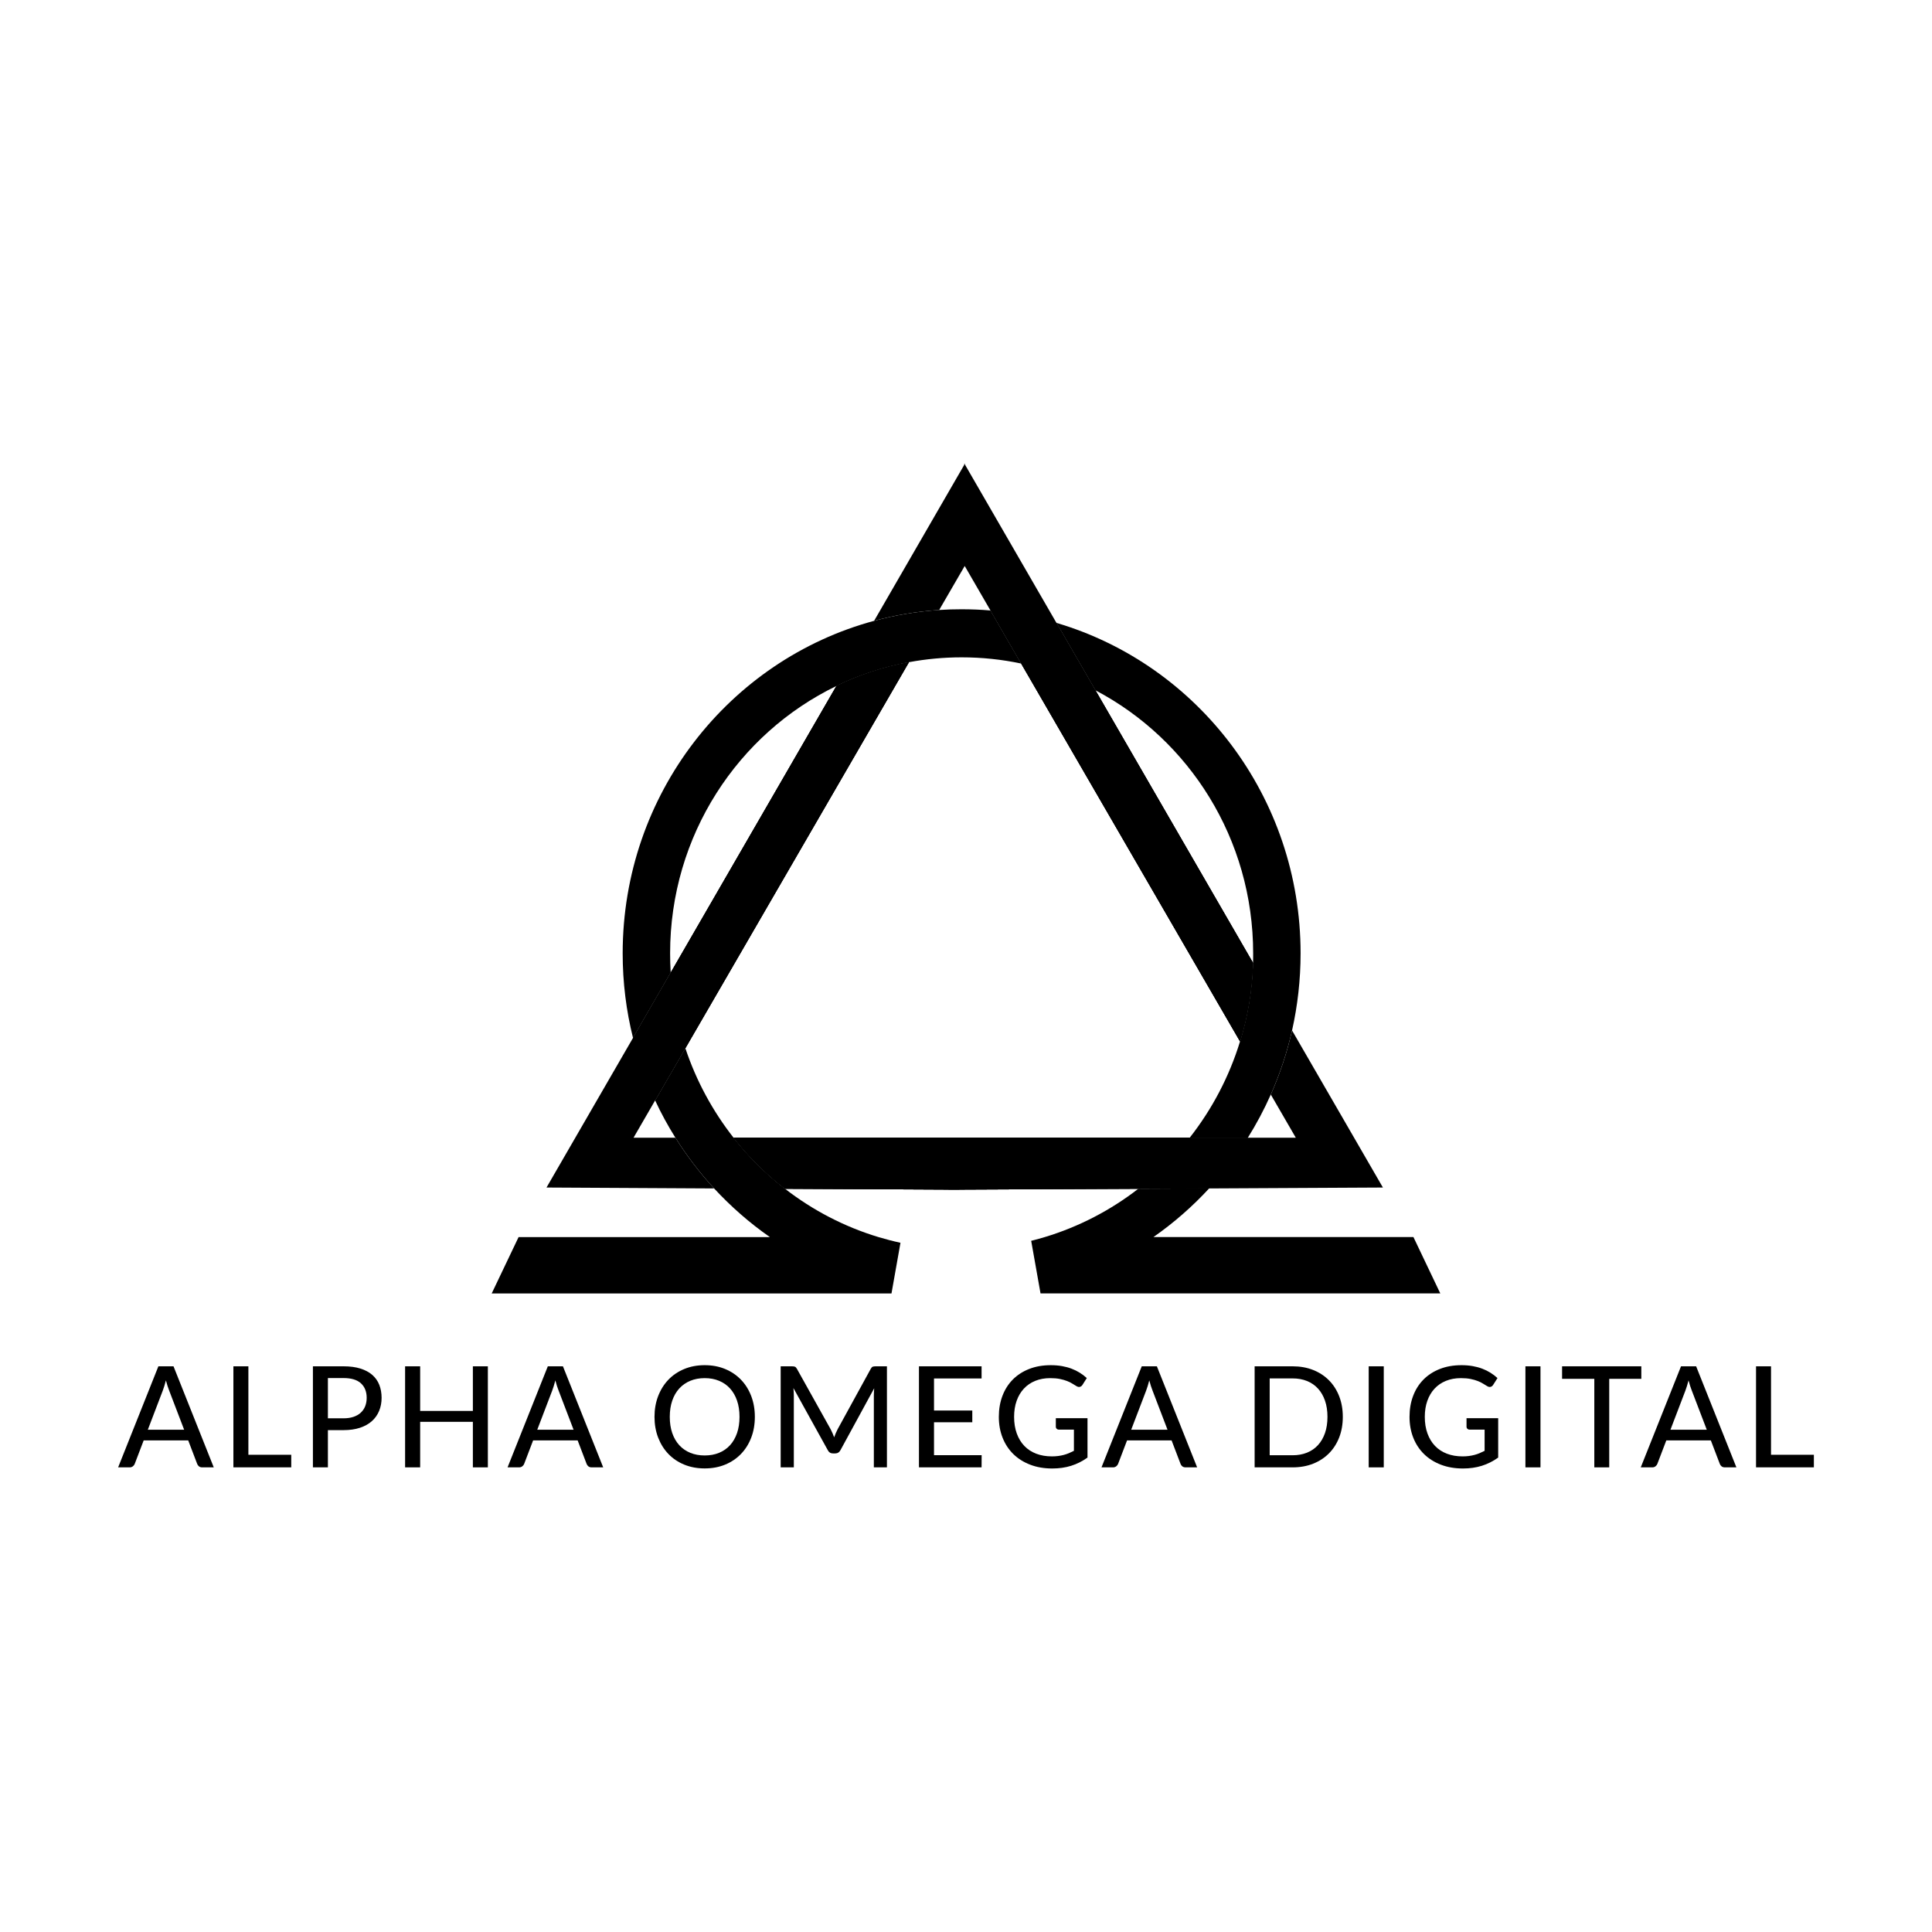 <?xml version="1.0" encoding="utf-8"?>
<!-- Generator: Adobe Illustrator 17.0.0, SVG Export Plug-In . SVG Version: 6.00 Build 0)  -->
<!DOCTYPE svg PUBLIC "-//W3C//DTD SVG 1.1//EN" "http://www.w3.org/Graphics/SVG/1.1/DTD/svg11.dtd">
<svg version="1.1" id="Layer_1" xmlns="http://www.w3.org/2000/svg" xmlns:xlink="http://www.w3.org/1999/xlink" x="0px" y="0px"
	 width="1500px" height="1500px" viewBox="0 0 1500 1500" enable-background="new 0 0 1500 1500" xml:space="preserve">
<g>
	<g>
		<g>
			<path d="M165.965,1139.256h-8.96c-1.02,0-1.857-0.254-2.513-0.764c-0.655-0.51-1.129-1.165-1.421-1.967l-6.939-18.194h-34.585
				l-6.939,18.194c-0.255,0.693-0.729,1.321-1.421,1.885c-0.692,0.565-1.53,0.847-2.513,0.847h-8.96l31.252-78.458h11.746
				L165.965,1139.256z M142.963,1110.025l-11.637-30.432c-0.838-2.077-1.676-4.699-2.514-7.868c-0.401,1.566-0.81,3.023-1.229,4.371
				c-0.42,1.348-0.829,2.55-1.229,3.606l-11.584,30.323H142.963z"/>
			<path d="M226.119,1129.476v9.78h-44.912v-78.458h11.638v68.678H226.119z"/>
			<path d="M266.713,1060.797c5.027,0,9.398,0.583,13.114,1.749c3.715,1.166,6.792,2.814,9.233,4.945
				c2.44,2.131,4.252,4.708,5.436,7.731c1.183,3.024,1.776,6.375,1.776,10.053c0,3.68-0.637,7.058-1.912,10.135
				c-1.276,3.078-3.151,5.729-5.628,7.95c-2.477,2.222-5.564,3.943-9.26,5.162c-3.698,1.221-7.95,1.831-12.758,1.831h-12.129v28.903
				h-11.638v-78.458H266.713z M266.713,1101.174c2.95,0,5.546-0.382,7.786-1.148c2.24-0.765,4.116-1.848,5.628-3.25
				c1.511-1.402,2.65-3.078,3.415-5.027c0.765-1.948,1.148-4.106,1.148-6.475c0-4.771-1.485-8.523-4.453-11.255
				c-2.969-2.732-7.476-4.097-13.523-4.097h-12.129v31.251H266.713z"/>
			<path d="M378.774,1060.797v78.458h-11.638v-35.35h-40.923v35.35h-11.692v-78.458h11.692v34.64h40.923v-34.64H378.774z"/>
			<path d="M468.322,1139.256h-8.96c-1.02,0-1.857-0.254-2.513-0.764c-0.655-0.51-1.129-1.165-1.421-1.967l-6.939-18.194h-34.585
				l-6.939,18.194c-0.255,0.693-0.729,1.321-1.421,1.885c-0.693,0.565-1.53,0.847-2.513,0.847h-8.96l31.252-78.458h11.746
				L468.322,1139.256z M445.32,1110.025l-11.637-30.432c-0.838-2.077-1.676-4.699-2.514-7.868c-0.401,1.566-0.81,3.023-1.229,4.371
				c-0.42,1.348-0.829,2.55-1.229,3.606l-11.584,30.323H445.32z"/>
			<path d="M586.063,1100.026c0,5.865-0.938,11.247-2.814,16.145c-1.877,4.9-4.526,9.125-7.95,12.676s-7.521,6.31-12.293,8.277
				c-4.772,1.967-10.072,2.95-15.899,2.95c-5.791,0-11.082-0.983-15.872-2.95c-4.79-1.967-8.888-4.726-12.293-8.277
				c-3.406-3.551-6.057-7.776-7.95-12.676c-1.894-4.898-2.841-10.28-2.841-16.145c0-5.827,0.947-11.2,2.841-16.117
				c1.893-4.918,4.544-9.151,7.95-12.703c3.406-3.551,7.503-6.318,12.293-8.304c4.79-1.985,10.08-2.978,15.872-2.978
				c5.828,0,11.128,0.993,15.899,2.978c4.772,1.986,8.869,4.753,12.293,8.304c3.424,3.552,6.074,7.786,7.95,12.703
				C585.124,1088.827,586.063,1094.199,586.063,1100.026z M574.152,1100.026c0-4.661-0.638-8.851-1.913-12.566
				s-3.087-6.865-5.436-9.452c-2.349-2.586-5.19-4.571-8.523-5.955c-3.333-1.384-7.058-2.077-11.173-2.077
				c-4.116,0-7.84,0.693-11.173,2.077c-3.333,1.384-6.184,3.369-8.551,5.955c-2.368,2.587-4.189,5.737-5.463,9.452
				c-1.276,3.715-1.912,7.905-1.912,12.566c0,4.699,0.636,8.898,1.912,12.594c1.275,3.698,3.095,6.839,5.463,9.425
				c2.367,2.587,5.218,4.563,8.551,5.928c3.333,1.366,7.057,2.049,11.173,2.049c4.116,0,7.841-0.683,11.173-2.049
				c3.333-1.365,6.174-3.341,8.523-5.928c2.349-2.586,4.162-5.727,5.436-9.425C573.514,1108.924,574.152,1104.725,574.152,1100.026z
				"/>
			<path d="M688.615,1060.797v78.458h-10.162v-55.839c0-0.837,0.027-1.73,0.082-2.677c0.054-0.947,0.118-1.912,0.191-2.895
				l-26.116,47.916c-0.911,1.785-2.313,2.677-4.207,2.677h-1.638c-1.894,0-3.278-0.892-4.153-2.677l-26.608-48.081
				c0.219,2.041,0.328,3.953,0.328,5.737v55.839h-10.217v-78.458h8.632c1.02,0,1.812,0.101,2.377,0.301
				c0.564,0.2,1.102,0.756,1.612,1.666l26.225,46.987c0.51,0.948,0.984,1.949,1.421,3.005c0.437,1.057,0.856,2.113,1.257,3.169
				c0.764-2.149,1.657-4.225,2.677-6.229l25.734-46.932c0.473-0.91,0.992-1.466,1.557-1.666c0.564-0.2,1.357-0.301,2.377-0.301
				H688.615z"/>
			<path d="M762.155,1129.804l-0.055,9.452h-48.627v-78.458H762.1v9.452h-36.934v24.86h29.722v9.124h-29.722v25.57H762.155z"/>
			<path d="M844.331,1101.065v30.597c-3.971,2.841-8.196,4.963-12.676,6.365c-4.48,1.402-9.361,2.103-14.643,2.103
				c-6.338,0-12.066-0.983-17.183-2.95c-5.119-1.966-9.48-4.717-13.086-8.25c-3.606-3.533-6.384-7.758-8.332-12.675
				s-2.923-10.327-2.923-16.228c0-5.936,0.937-11.373,2.814-16.309c1.876-4.934,4.563-9.16,8.059-12.675
				c3.497-3.515,7.732-6.247,12.703-8.195c4.972-1.948,10.554-2.923,16.746-2.923c3.133,0,6.037,0.237,8.715,0.71
				c2.677,0.474,5.163,1.148,7.458,2.021c2.295,0.874,4.417,1.921,6.365,3.142s3.761,2.595,5.436,4.125l-3.333,5.245
				c-0.51,0.838-1.184,1.366-2.021,1.584c-0.838,0.219-1.749,0.02-2.732-0.601c-0.948-0.546-1.994-1.183-3.142-1.912
				c-1.148-0.728-2.513-1.402-4.098-2.021c-1.584-0.619-3.434-1.148-5.546-1.584c-2.113-0.437-4.608-0.656-7.485-0.656
				c-4.299,0-8.178,0.702-11.638,2.104c-3.461,1.403-6.411,3.415-8.851,6.037c-2.441,2.622-4.316,5.783-5.628,9.479
				c-1.311,3.697-1.966,7.841-1.966,12.43c0,4.808,0.692,9.117,2.076,12.922c1.384,3.806,3.342,7.031,5.874,9.671
				c2.532,2.641,5.609,4.653,9.233,6.037c3.624,1.385,7.676,2.077,12.157,2.077c1.749,0,3.378-0.1,4.891-0.301
				c1.511-0.2,2.959-0.482,4.344-0.847c1.383-0.364,2.722-0.82,4.016-1.366c1.292-0.546,2.577-1.147,3.851-1.803v-16.445h-11.583
				c-0.729,0-1.321-0.219-1.776-0.656c-0.456-0.437-0.683-0.983-0.683-1.639v-6.611H844.331z"/>
			<path d="M929.454,1139.256h-8.96c-1.02,0-1.857-0.254-2.513-0.764c-0.655-0.51-1.129-1.165-1.421-1.967l-6.939-18.194h-34.585
				l-6.939,18.194c-0.255,0.693-0.729,1.321-1.421,1.885c-0.693,0.565-1.53,0.847-2.513,0.847h-8.96l31.252-78.458h11.746
				L929.454,1139.256z M906.452,1110.025l-11.637-30.432c-0.838-2.077-1.676-4.699-2.514-7.868c-0.401,1.566-0.81,3.023-1.229,4.371
				c-0.42,1.348-0.829,2.55-1.229,3.606l-11.584,30.323H906.452z"/>
			<path d="M1042.551,1100.026c0,5.865-0.938,11.201-2.814,16.009c-1.876,4.808-4.526,8.933-7.949,12.375
				c-3.424,3.442-7.522,6.111-12.293,8.004c-4.773,1.894-10.072,2.841-15.9,2.841h-29.504v-78.458h29.504
				c5.828,0,11.127,0.948,15.9,2.841c4.771,1.894,8.869,4.563,12.293,8.004c3.423,3.442,6.074,7.576,7.949,12.402
				C1041.612,1088.872,1042.551,1094.199,1042.551,1100.026z M1030.64,1100.026c0-4.661-0.637-8.842-1.912-12.539
				c-1.276-3.696-3.087-6.829-5.436-9.397s-5.19-4.526-8.523-5.874c-3.333-1.348-7.058-2.021-11.174-2.021h-17.812v59.663h17.812
				c4.116,0,7.841-0.673,11.174-2.021c3.333-1.347,6.174-3.305,8.523-5.874c2.349-2.567,4.161-5.69,5.436-9.37
				C1030.002,1108.915,1030.64,1104.725,1030.64,1100.026z"/>
			<path d="M1074.35,1139.256h-11.692v-78.458h11.692V1139.256z"/>
			<path d="M1163.188,1101.065v30.597c-3.971,2.841-8.196,4.963-12.676,6.365c-4.48,1.402-9.361,2.103-14.642,2.103
				c-6.338,0-12.066-0.983-17.183-2.95c-5.119-1.966-9.48-4.717-13.086-8.25c-3.606-3.533-6.384-7.758-8.332-12.675
				c-1.949-4.918-2.923-10.327-2.923-16.228c0-5.936,0.937-11.373,2.814-16.309c1.876-4.934,4.563-9.16,8.059-12.675
				c3.497-3.515,7.732-6.247,12.703-8.195c4.972-1.948,10.554-2.923,16.746-2.923c3.133,0,6.037,0.237,8.715,0.71
				c2.677,0.474,5.163,1.148,7.458,2.021c2.295,0.874,4.417,1.921,6.365,3.142c1.948,1.221,3.761,2.595,5.436,4.125l-3.333,5.245
				c-0.51,0.838-1.184,1.366-2.021,1.584c-0.838,0.219-1.749,0.02-2.732-0.601c-0.948-0.546-1.994-1.183-3.142-1.912
				c-1.148-0.728-2.513-1.402-4.098-2.021c-1.584-0.619-3.433-1.148-5.546-1.584c-2.113-0.437-4.608-0.656-7.485-0.656
				c-4.299,0-8.178,0.702-11.638,2.104c-3.461,1.403-6.411,3.415-8.851,6.037c-2.441,2.622-4.316,5.783-5.628,9.479
				c-1.311,3.697-1.966,7.841-1.966,12.43c0,4.808,0.692,9.117,2.076,12.922c1.384,3.806,3.342,7.031,5.874,9.671
				c2.532,2.641,5.609,4.653,9.233,6.037c3.624,1.385,7.676,2.077,12.157,2.077c1.749,0,3.378-0.1,4.891-0.301
				c1.511-0.2,2.959-0.482,4.344-0.847c1.383-0.364,2.722-0.82,4.016-1.366c1.292-0.546,2.577-1.147,3.851-1.803v-16.445h-11.583
				c-0.729,0-1.32-0.219-1.776-0.656c-0.456-0.437-0.683-0.983-0.683-1.639v-6.611H1163.188z"/>
			<path d="M1196.025,1139.256h-11.692v-78.458h11.692V1139.256z"/>
			<path d="M1274.318,1070.523h-24.914v68.732h-11.583v-68.732h-25.024v-9.726h61.521V1070.523z"/>
			<path d="M1348.132,1139.256h-8.96c-1.02,0-1.857-0.254-2.513-0.764c-0.655-0.51-1.129-1.165-1.421-1.967l-6.939-18.194h-34.585
				l-6.939,18.194c-0.255,0.693-0.729,1.321-1.421,1.885c-0.693,0.565-1.53,0.847-2.513,0.847h-8.96l31.252-78.458h11.746
				L1348.132,1139.256z M1325.13,1110.025l-11.637-30.432c-0.838-2.077-1.676-4.699-2.514-7.868
				c-0.401,1.566-0.81,3.023-1.229,4.371c-0.42,1.348-0.829,2.55-1.229,3.606l-11.584,30.323H1325.13z"/>
			<path d="M1408.286,1129.476v9.78h-44.912v-78.458h11.638v68.678H1408.286z"/>
		</g>
	</g>
	<g>
		<polygon points="744.886,923.614 744.886,923.655 740.772,923.631 		"/>
		<polygon points="749.241,359.87 749.241,360.803 748.971,360.337 		"/>
		<path d="M1003.151,800.034c-3.913,17.258-9.482,33.914-16.506,49.768l19.415,33.513H569.54
			c11.639,14.8,25.034,28.145,39.934,39.634l126.978,0.652l4.314,0.05l4.114-0.05l138.918-0.652l54.985-0.251l134.905-0.702
			L1003.151,800.034z M850.486,535.944l-30.252-52.326l-70.989-122.814l-0.251-0.451l-0.301,0.451l-70.036,121.209
			c16.255-4.415,33.162-7.275,50.52-8.428l19.817-34.165l20.017,34.566l23.83,41.189l169.923,293.389
			c5.92-19.365,9.432-39.784,10.084-60.955L850.486,535.944z M491.878,883.315l16.757-28.948l23.479-40.536l173.585-299.71
			c-19.767,3.663-38.68,9.934-56.29,18.462l-128.684,222.6l-29.249,50.62L424.3,921.995l130.139,0.702
			c-11.188-12.141-21.222-25.335-30.051-39.383H491.878z"/>
		<polygon points="740.772,923.631 736.437,923.655 736.437,923.614 		"/>
		<polygon points="748.971,360.337 748.701,360.803 748.701,359.87 		"/>
		<path d="M699.126,964.89l-6.522,36.774l-0.452,2.559H381.757l20.871-43.747h195.108c-15.753-10.987-30.252-23.68-43.296-37.777
			c-11.188-12.141-21.222-25.335-30.051-39.383c-5.82-9.281-11.087-18.914-15.753-28.948l23.479-40.536
			c8.479,25.435,21.272,48.915,37.426,69.484c11.639,14.8,25.034,28.145,39.934,39.634c21.473,16.656,46.005,29.499,72.595,37.526
			C687.638,962.13,693.357,963.635,699.126,964.89z"/>
		<path d="M1118.243,1004.215H807.862l-0.712-4.016l-6.543-36.837c3.558-0.875,7.083-1.848,10.567-2.904
			c26.581-8.015,51.117-20.847,72.627-37.516l54.977-0.27c-13.02,14.116-27.521,26.802-43.265,37.786h201.875L1118.243,1004.215z"/>
		<path d="M1009.773,740.182c0,20.57-2.308,40.587-6.622,59.852c-3.913,17.258-9.482,33.914-16.506,49.768
			c-5.167,11.639-11.137,22.827-17.81,33.513h-45.152c17.258-21.974,30.653-47.259,39.082-74.752
			c5.92-19.365,9.432-39.784,10.084-60.955c0.1-2.458,0.1-4.967,0.1-7.425c0-88.899-49.717-166.009-122.463-204.238l-30.252-52.326
			C929.753,515.927,1009.773,618.573,1009.773,740.182z"/>
		<path d="M792.842,515.174c-14.9-3.161-30.402-4.816-46.206-4.816c-13.997,0-27.693,1.304-40.938,3.763
			c-19.767,3.663-38.68,9.934-56.29,18.462c-76.357,36.925-129.135,115.991-129.135,207.6c0,5.017,0.15,10.034,0.451,15.001
			l-29.249,50.62c-5.268-21.021-8.027-42.995-8.027-65.621c0-123.717,82.779-227.767,195.208-258.17
			c16.255-4.415,33.162-7.275,50.52-8.428c5.77-0.401,11.589-0.552,17.459-0.552c7.525,0,15,0.301,22.375,0.953L792.842,515.174z"/>
		<path d="M705.698,514.12l-173.585,299.71l-23.479,40.536c-7.174-15.402-12.994-31.657-17.158-48.564l29.249-50.62l128.684-222.6
			C667.018,524.054,685.932,517.783,705.698,514.12z"/>
		<path d="M968.835,883.315c-8.83,14.047-18.864,27.242-30.051,39.383l-54.985,0.251L744.88,923.6v0.05h-8.428v-0.05l-126.978-0.652
			c-14.9-11.489-28.295-24.834-39.934-39.634H968.835z"/>
		<path d="M792.842,515.174l-23.83-41.189c17.609,1.505,34.767,4.766,51.223,9.633l30.252,52.326l122.362,211.663
			c-0.652,21.171-4.164,41.59-10.084,60.955L792.842,515.174z"/>
		<path d="M705.698,514.12l-173.585,299.71c-6.171-18.613-10.084-38.279-11.388-58.648l128.684-222.6
			C667.018,524.054,685.932,517.783,705.698,514.12z"/>
		<path d="M569.54,883.315h354.143c-11.639,14.8-25.034,28.145-39.884,39.634L744.88,923.6v0.05h-8.428v-0.05l-126.978-0.652
			C594.574,911.459,581.179,898.115,569.54,883.315z"/>
		<path d="M972.848,747.607c-0.652,21.171-4.164,41.59-10.084,60.955L792.842,515.174c20.369,4.264,39.684,11.338,57.645,20.77
			L972.848,747.607z"/>
	</g>
</g>
</svg>
